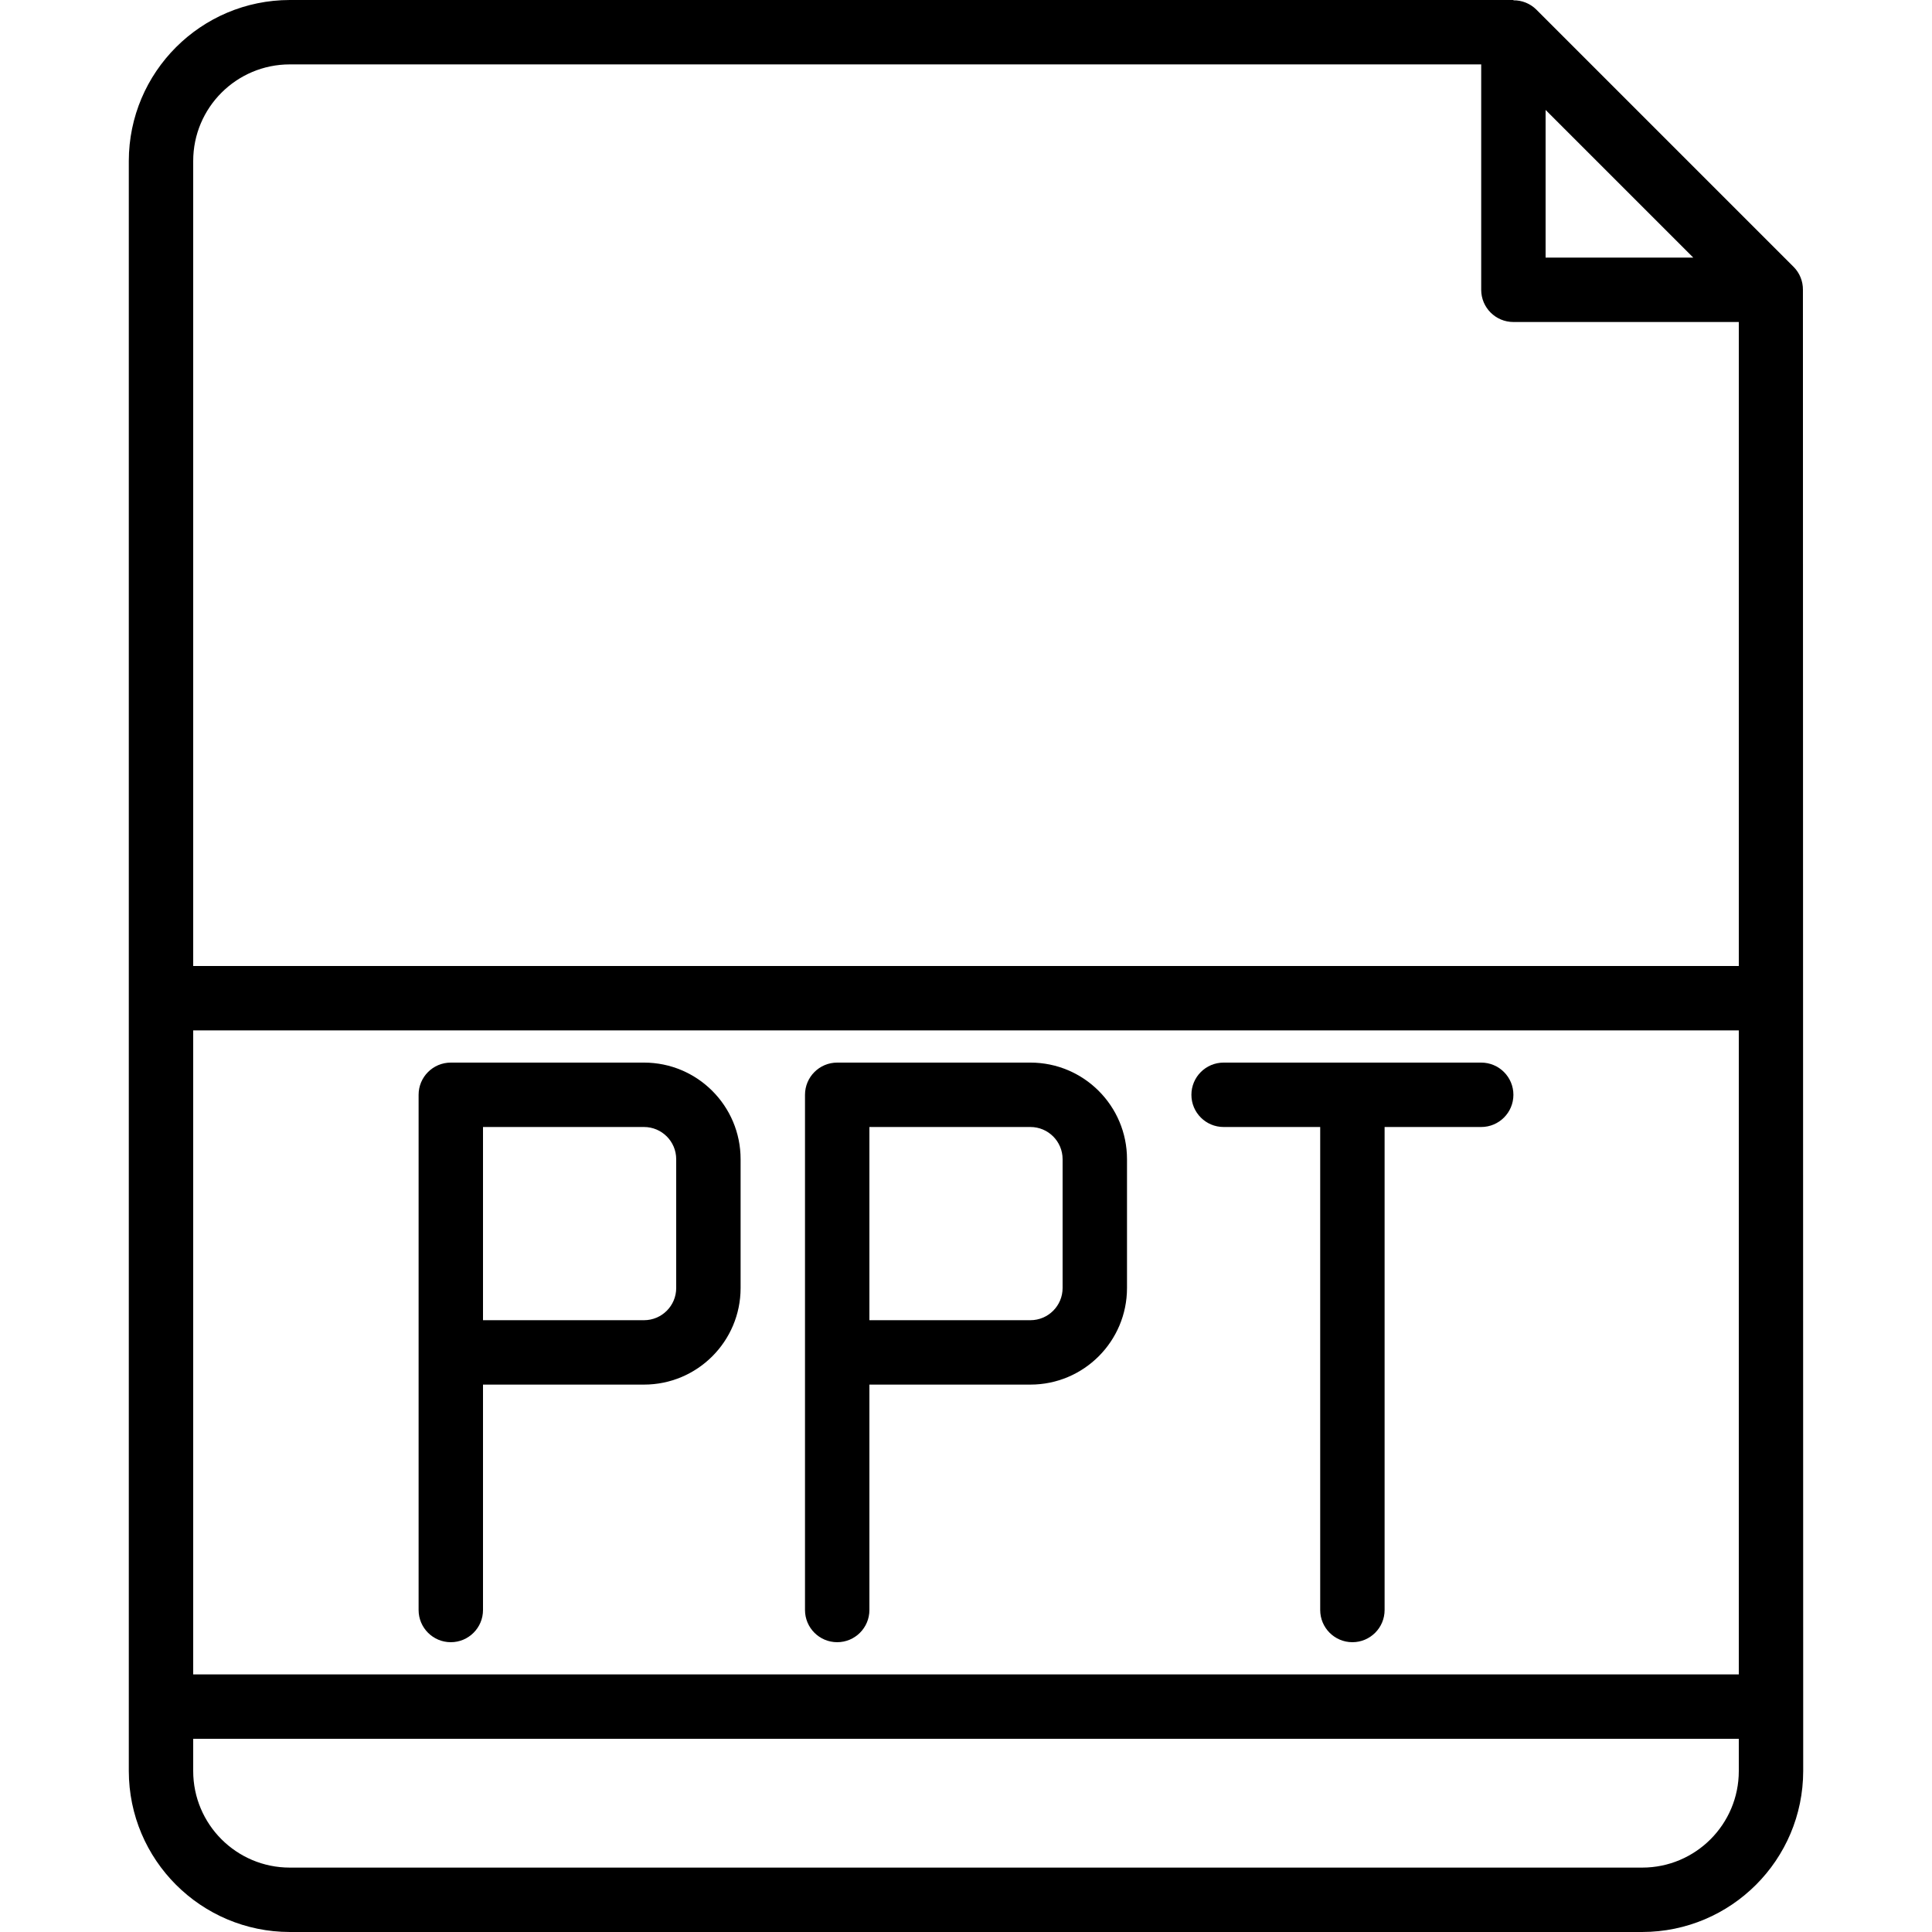 <svg height="600pt" viewBox="-40 0 600 600" width="600pt" xmlns="http://www.w3.org/2000/svg"><path d="m519.914 90c.027-2.641-.992-5.188-2.844-7.07l-80-80c-1.883-1.844-4.43-2.867-7.07-2.832v-.098h-380c-27.602.035-49.965 22.398-50 50v500c.035 27.602 22.398 49.965 50 50h420c27.602-.035 49.965-22.398 50-50zm-79.914-55.859 45.859 45.859h-45.859zm-390-14.141h370v70c0 5.523 4.477 10 10 10h70v200h-480v-250c0-16.566 13.434-30 30-30zm450 500h-480v-200h480zm-30 60h-420c-16.566 0-30-13.434-30-30v-10h480v10c0 16.566-13.434 30-30 30zm0 0"/><path d="m220 510c5.523 0 10-4.477 10-10v-70h50c16.566 0 30-13.434 30-30v-40c0-16.566-13.434-30-30-30h-60c-5.523 0-10 4.477-10 10v160c0 5.523 4.477 10 10 10zm10-160h50c5.523 0 10 4.477 10 10v40c0 5.523-4.477 10-10 10h-50zm0 0"/><path d="m100 510c5.523 0 10-4.477 10-10v-70h50c16.566 0 30-13.434 30-30v-40c0-16.566-13.434-30-30-30h-60c-5.523 0-10 4.477-10 10v160c0 5.523 4.477 10 10 10zm10-160h50c5.523 0 10 4.477 10 10v40c0 5.523-4.477 10-10 10h-50zm0 0"/><path d="m340 350h30v150c0 5.523 4.477 10 10 10s10-4.477 10-10v-150h30c5.523 0 10-4.477 10-10s-4.477-10-10-10h-80c-5.523 0-10 4.477-10 10s4.477 10 10 10zm0 0"/></svg>